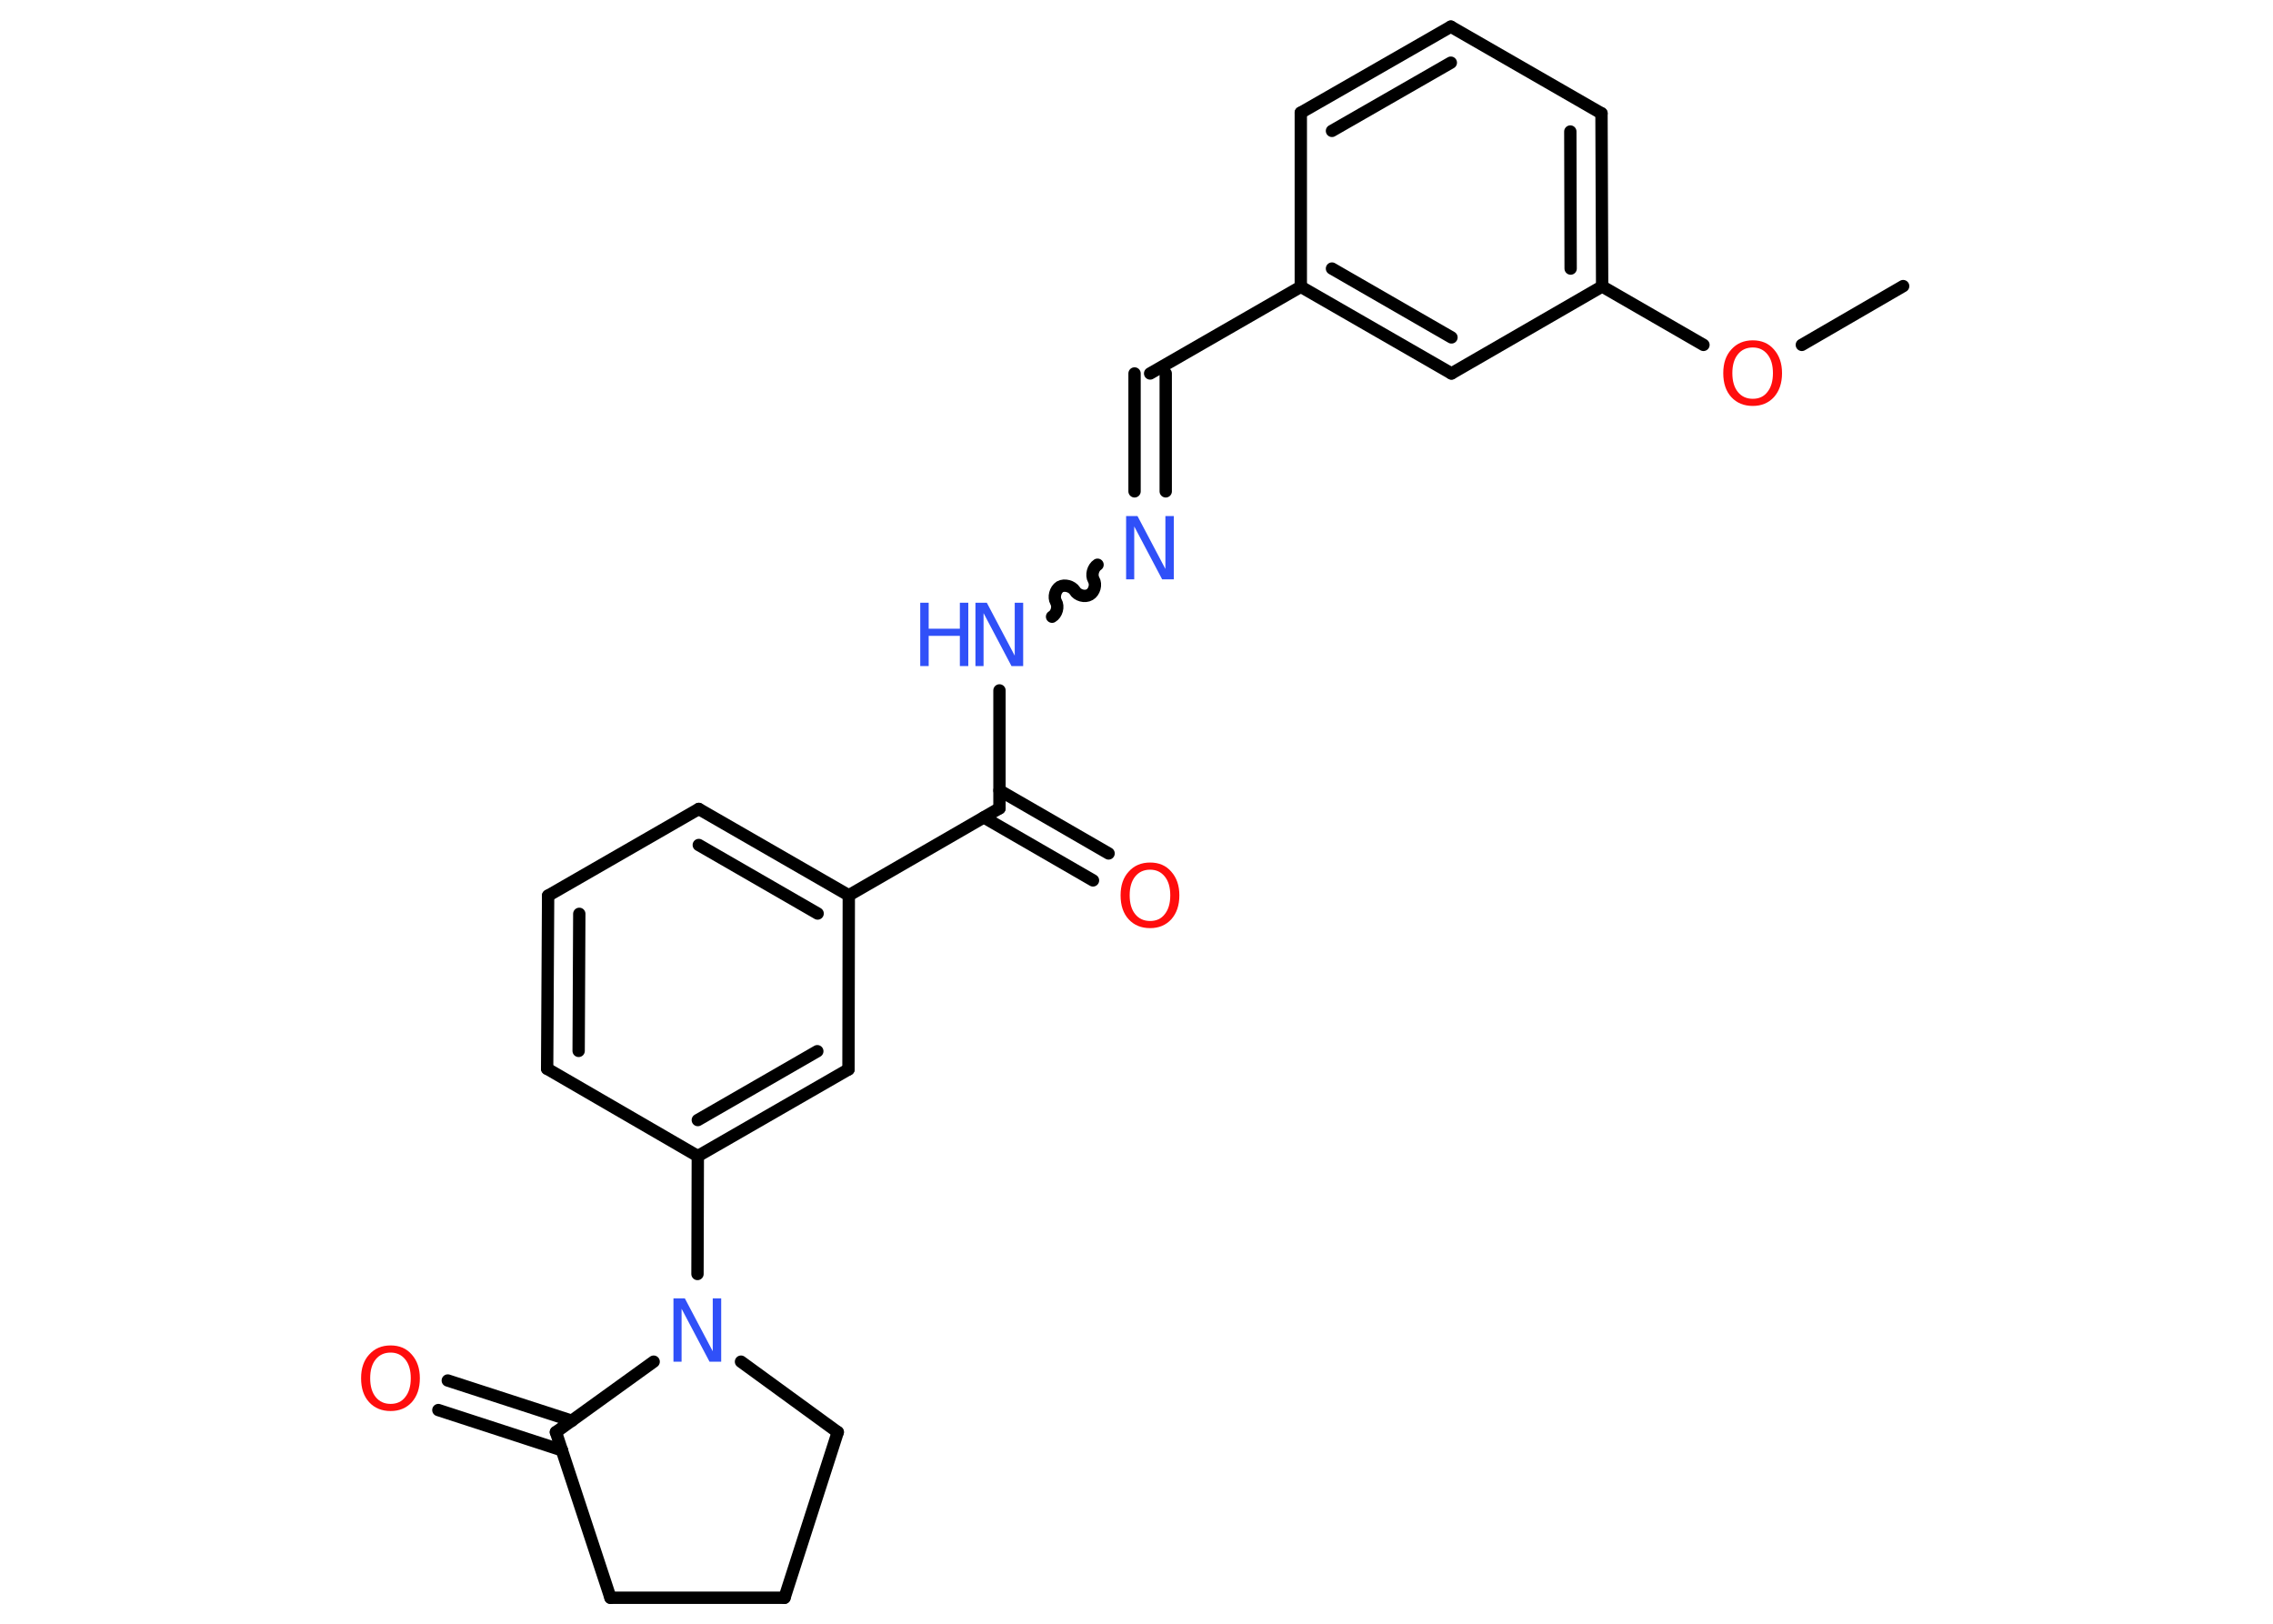 <?xml version='1.0' encoding='UTF-8'?>
<!DOCTYPE svg PUBLIC "-//W3C//DTD SVG 1.1//EN" "http://www.w3.org/Graphics/SVG/1.1/DTD/svg11.dtd">
<svg version='1.2' xmlns='http://www.w3.org/2000/svg' xmlns:xlink='http://www.w3.org/1999/xlink' width='70.0mm' height='50.0mm' viewBox='0 0 70.0 50.0'>
  <desc>Generated by the Chemistry Development Kit (http://github.com/cdk)</desc>
  <g stroke-linecap='round' stroke-linejoin='round' stroke='#000000' stroke-width='.38' fill='#3050F8'>
    <rect x='.0' y='.0' width='70.0' height='50.0' fill='#FFFFFF' stroke='none'/>
    <g id='mol1' class='mol'>
      <line id='mol1bnd1' class='bond' x1='58.61' y1='8.81' x2='55.49' y2='10.62'/>
      <line id='mol1bnd2' class='bond' x1='52.46' y1='10.62' x2='49.34' y2='8.82'/>
      <g id='mol1bnd3' class='bond'>
        <line x1='49.34' y1='8.82' x2='49.32' y2='3.49'/>
        <line x1='48.37' y1='8.27' x2='48.36' y2='4.05'/>
      </g>
      <line id='mol1bnd4' class='bond' x1='49.32' y1='3.49' x2='44.68' y2='.82'/>
      <g id='mol1bnd5' class='bond'>
        <line x1='44.68' y1='.82' x2='40.06' y2='3.47'/>
        <line x1='44.68' y1='1.93' x2='41.02' y2='4.03'/>
      </g>
      <line id='mol1bnd6' class='bond' x1='40.06' y1='3.47' x2='40.06' y2='8.83'/>
      <line id='mol1bnd7' class='bond' x1='40.06' y1='8.83' x2='35.42' y2='11.5'/>
      <g id='mol1bnd8' class='bond'>
        <line x1='35.9' y1='11.5' x2='35.9' y2='15.13'/>
        <line x1='34.94' y1='11.5' x2='34.94' y2='15.13'/>
      </g>
      <path id='mol1bnd9' class='bond' d='M32.4 18.99c.14 -.08 .21 -.31 .12 -.46c-.08 -.14 -.02 -.37 .12 -.46c.14 -.08 .37 -.02 .46 .12c.08 .14 .31 .21 .46 .12c.14 -.08 .21 -.31 .12 -.46c-.08 -.14 -.02 -.37 .12 -.46' fill='none' stroke='#000000' stroke-width='.38'/>
      <line id='mol1bnd10' class='bond' x1='30.78' y1='21.26' x2='30.78' y2='24.89'/>
      <g id='mol1bnd11' class='bond'>
        <line x1='30.78' y1='24.34' x2='34.14' y2='26.28'/>
        <line x1='30.3' y1='25.17' x2='33.66' y2='27.11'/>
      </g>
      <line id='mol1bnd12' class='bond' x1='30.78' y1='24.89' x2='26.14' y2='27.57'/>
      <g id='mol1bnd13' class='bond'>
        <line x1='26.14' y1='27.57' x2='21.52' y2='24.91'/>
        <line x1='25.18' y1='28.13' x2='21.52' y2='26.02'/>
      </g>
      <line id='mol1bnd14' class='bond' x1='21.52' y1='24.91' x2='16.88' y2='27.58'/>
      <g id='mol1bnd15' class='bond'>
        <line x1='16.88' y1='27.58' x2='16.85' y2='32.91'/>
        <line x1='17.84' y1='28.14' x2='17.82' y2='32.36'/>
      </g>
      <line id='mol1bnd16' class='bond' x1='16.85' y1='32.91' x2='21.49' y2='35.6'/>
      <line id='mol1bnd17' class='bond' x1='21.49' y1='35.6' x2='21.48' y2='39.23'/>
      <line id='mol1bnd18' class='bond' x1='22.82' y1='41.93' x2='25.8' y2='44.1'/>
      <line id='mol1bnd19' class='bond' x1='25.8' y1='44.1' x2='24.16' y2='49.2'/>
      <line id='mol1bnd20' class='bond' x1='24.16' y1='49.2' x2='18.8' y2='49.2'/>
      <line id='mol1bnd21' class='bond' x1='18.8' y1='49.2' x2='17.12' y2='44.1'/>
      <line id='mol1bnd22' class='bond' x1='20.13' y1='41.93' x2='17.12' y2='44.1'/>
      <g id='mol1bnd23' class='bond'>
        <line x1='17.31' y1='44.66' x2='13.5' y2='43.42'/>
        <line x1='17.61' y1='43.75' x2='13.79' y2='42.51'/>
      </g>
      <g id='mol1bnd24' class='bond'>
        <line x1='21.49' y1='35.6' x2='26.13' y2='32.93'/>
        <line x1='21.49' y1='34.49' x2='25.17' y2='32.37'/>
      </g>
      <line id='mol1bnd25' class='bond' x1='26.14' y1='27.57' x2='26.13' y2='32.93'/>
      <g id='mol1bnd26' class='bond'>
        <line x1='40.06' y1='8.83' x2='44.7' y2='11.5'/>
        <line x1='41.02' y1='8.27' x2='44.7' y2='10.39'/>
      </g>
      <line id='mol1bnd27' class='bond' x1='49.34' y1='8.82' x2='44.7' y2='11.5'/>
      <path id='mol1atm2' class='atom' d='M53.98 10.7q-.29 .0 -.46 .21q-.17 .21 -.17 .58q.0 .37 .17 .58q.17 .21 .46 .21q.29 .0 .45 -.21q.17 -.21 .17 -.58q.0 -.37 -.17 -.58q-.17 -.21 -.45 -.21zM53.98 10.48q.41 .0 .65 .28q.25 .28 .25 .73q.0 .46 -.25 .74q-.25 .27 -.65 .27q-.41 .0 -.66 -.27q-.25 -.27 -.25 -.74q.0 -.46 .25 -.73q.25 -.28 .66 -.28z' stroke='none' fill='#FF0D0D'/>
      <path id='mol1atm9' class='atom' d='M34.68 15.89h.35l.86 1.63v-1.63h.26v1.95h-.36l-.86 -1.63v1.63h-.25v-1.95z' stroke='none'/>
      <g id='mol1atm10' class='atom'>
        <path d='M30.04 18.56h.35l.86 1.63v-1.63h.26v1.95h-.36l-.86 -1.63v1.63h-.25v-1.95z' stroke='none'/>
        <path d='M28.34 18.56h.26v.8h.96v-.8h.26v1.95h-.26v-.93h-.96v.93h-.26v-1.95z' stroke='none'/>
      </g>
      <path id='mol1atm12' class='atom' d='M35.42 26.78q-.29 .0 -.46 .21q-.17 .21 -.17 .58q.0 .37 .17 .58q.17 .21 .46 .21q.29 .0 .45 -.21q.17 -.21 .17 -.58q.0 -.37 -.17 -.58q-.17 -.21 -.45 -.21zM35.42 26.56q.41 .0 .65 .28q.25 .28 .25 .73q.0 .46 -.25 .74q-.25 .27 -.65 .27q-.41 .0 -.66 -.27q-.25 -.27 -.25 -.74q.0 -.46 .25 -.73q.25 -.28 .66 -.28z' stroke='none' fill='#FF0D0D'/>
      <path id='mol1atm18' class='atom' d='M20.74 39.98h.35l.86 1.63v-1.63h.26v1.95h-.36l-.86 -1.63v1.63h-.25v-1.95z' stroke='none'/>
      <path id='mol1atm23' class='atom' d='M12.03 41.65q-.29 .0 -.46 .21q-.17 .21 -.17 .58q.0 .37 .17 .58q.17 .21 .46 .21q.29 .0 .45 -.21q.17 -.21 .17 -.58q.0 -.37 -.17 -.58q-.17 -.21 -.45 -.21zM12.03 41.43q.41 .0 .65 .28q.25 .28 .25 .73q.0 .46 -.25 .74q-.25 .27 -.65 .27q-.41 .0 -.66 -.27q-.25 -.27 -.25 -.74q.0 -.46 .25 -.73q.25 -.28 .66 -.28z' stroke='none' fill='#FF0D0D'/>
    </g>
  </g>
</svg>
